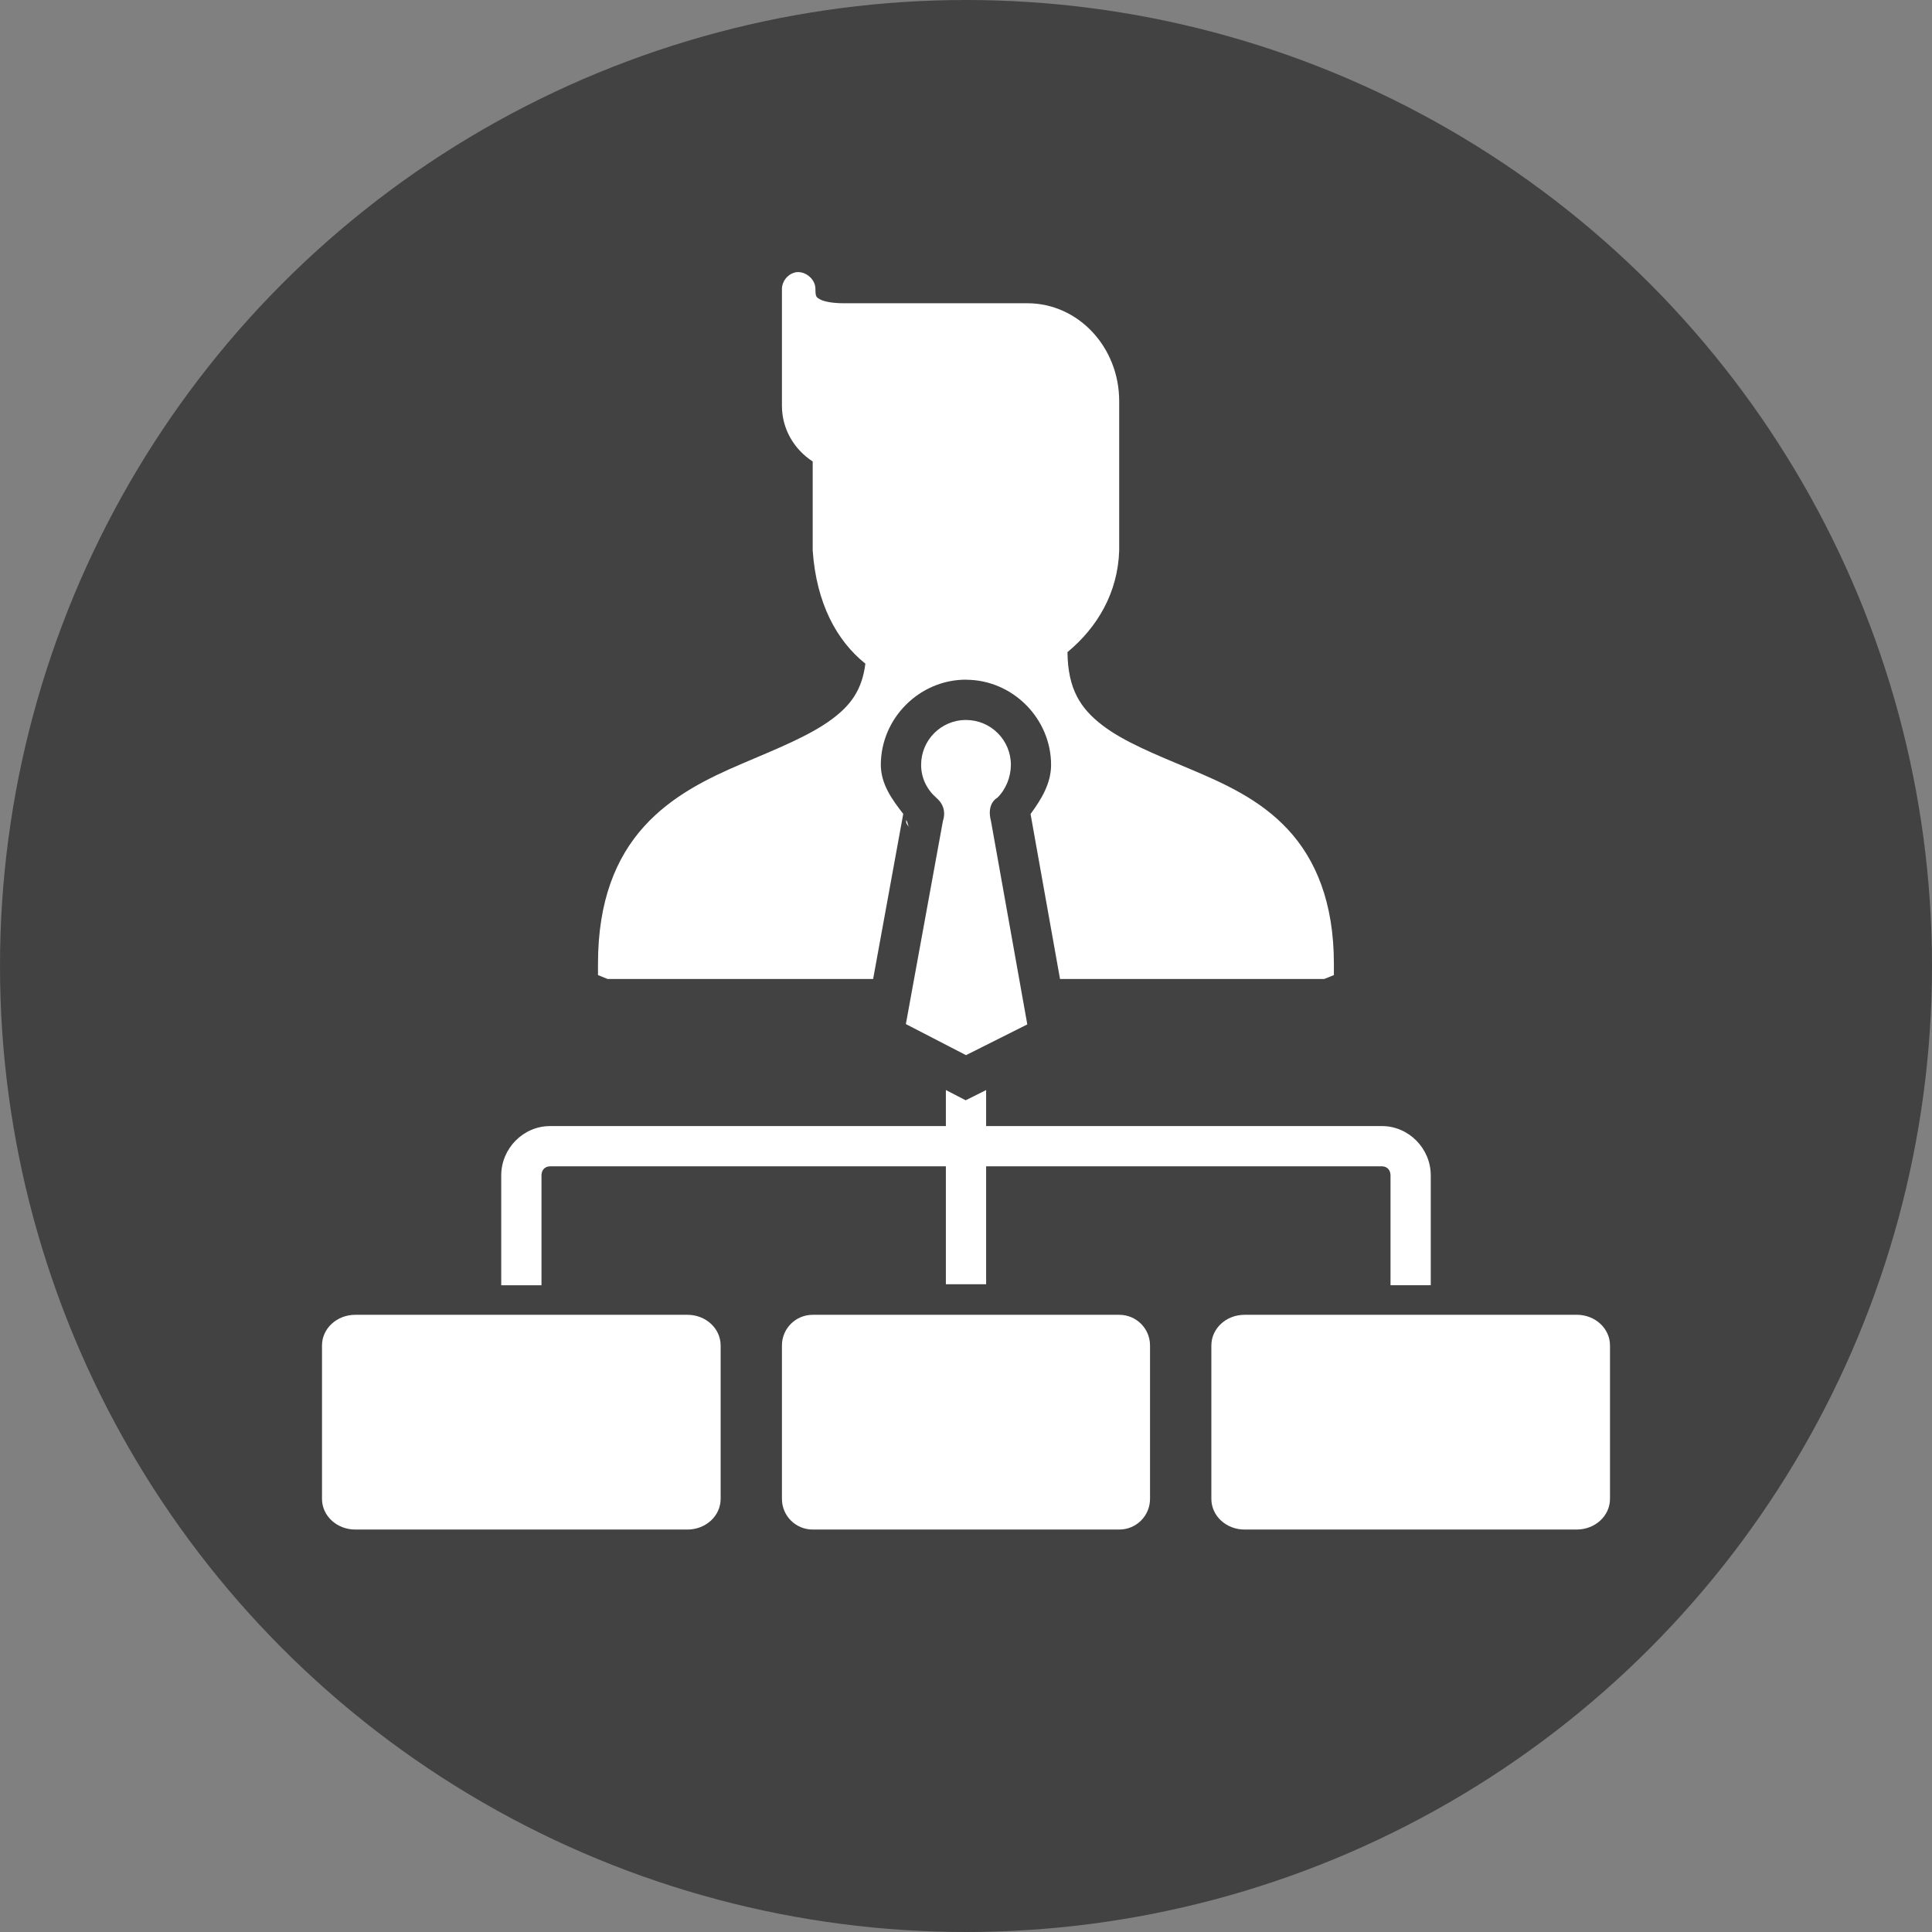 <svg xmlns="http://www.w3.org/2000/svg" width="48" height="48" viewBox="0 0 48 48"><rect x="0" y="0" width="48" height="48" fill="#808080" stroke="none"/><g transform="translate(0 -1004.362)"><circle cx="24" cy="1028.362" r="24" fill="#424242" fill-rule="evenodd"/><path fill="#fff" d="m 11.738,0.393 c -0.177,0.046 -0.312,0.223 -0.311,0.406 l 0,2.904 c 0,0.574 0.303,1.082 0.764,1.381 l 0,0.547 0,1.666 c 0.093,1.32 0.6,2.243 1.309,2.811 -0.083,0.655 -0.365,1.033 -0.834,1.381 -0.555,0.411 -1.361,0.732 -2.213,1.096 C 9.601,12.948 8.696,13.384 8,14.154 c -0.696,0.77 -1.143,1.85 -1.143,3.406 l 0,0.285 0.238,0.096 6.598,0 0.748,-4.102 c -0.278,-0.355 -0.556,-0.74 -0.557,-1.217 -8.7e-5,-1.157 0.958,-2.117 2.115,-2.117 l 0,0.002 c 1.157,0 2.115,0.96 2.115,2.117 -0.001,0.459 -0.24,0.851 -0.51,1.219 l 0.732,4.098 6.566,0 0.238,-0.096 0,-0.285 c 0,-1.519 -0.451,-2.589 -1.143,-3.334 -0.691,-0.745 -1.587,-1.145 -2.428,-1.5 -0.841,-0.355 -1.644,-0.673 -2.191,-1.096 -0.537,-0.415 -0.846,-0.892 -0.857,-1.809 0.74,-0.612 1.253,-1.474 1.285,-2.525 l 0,-1.666 0,-0.666 0,-1.381 c 1.14e-4,-1.33 -1.007,-2.43 -2.285,-2.43 l -1.096,0 -3.475,0 c -0.261,0 -0.477,-0.042 -0.572,-0.094 -0.095,-0.053 -0.119,-0.061 -0.119,-0.262 0.002,-0.255 -0.277,-0.473 -0.523,-0.406 z M 16,11.506 c -0.616,0 -1.115,0.499 -1.115,1.115 4.26e-4,0.325 0.14,0.61 0.377,0.818 0.018,0.021 0.284,0.212 0.164,0.58 L 14.506,19.062 16,19.834 17.523,19.07 16.621,14.02 c -0.119,-0.445 0.156,-0.58 0.156,-0.58 0.213,-0.207 0.337,-0.514 0.338,-0.818 4.7e-5,-0.617 -0.499,-1.115 -1.115,-1.115 z m -1.488,2.484 c 0.005,0.032 -0.003,0.066 0.01,0.088 0.025,0.045 0.047,0.072 0.064,0.09 0.001,0.01 0.003,0.01 0.004,0.01 -9.8e-4,-10e-4 0.012,0.012 0.012,0.012 -0.054,-0.048 -0.042,-0.145 -0.09,-0.199 z m 3,0.08 c -0.002,0.007 -0.002,0.014 -0.008,0.021 0.002,-0.01 0.004,-0.01 0.006,-0.01 0.003,-0.005 0.002,-0.009 0.002,-0.012 z M 15.5,20.701 l 0,0.895 -9.834,0 c -0.668,0 -1.213,0.559 -1.213,1.225 l 0,2.73 1,0 0,-2.73 c 0,-0.138 0.091,-0.225 0.213,-0.225 l 9.834,0 0,2.93 1,0 0,-2.93 9.834,0 c 0.122,0 0.213,0.087 0.213,0.225 l 0,2.729 1,0 0,-2.729 c 0,-0.665 -0.545,-1.225 -1.213,-1.225 l -9.834,0 0,-0.895 -0.508,0.254 L 15.5,20.701 Z M 0.826,26.285 C 0.369,26.285 0,26.625 0,27.047 l 0,3.811 c 0,0.422 0.369,0.762 0.826,0.762 l 8.254,0 c 0.457,0 0.824,-0.34 0.824,-0.762 l 0,-3.811 c 0,-0.422 -0.367,-0.762 -0.824,-0.762 l -8.254,0 z m 11.365,0 c -0.422,0 -0.764,0.34 -0.764,0.762 l 0,3.811 c 0,0.422 0.342,0.762 0.764,0.762 l 7.617,0 c 0.422,0 0.764,-0.34 0.764,-0.762 l 0,-3.811 c 0,-0.422 -0.342,-0.762 -0.764,-0.762 l -7.617,0 z m 10.729,0 c -0.457,0 -0.824,0.34 -0.824,0.762 l 0,3.811 c 0,0.422 0.367,0.762 0.824,0.762 l 8.254,0 C 31.631,31.619 32,31.28 32,30.857 l 0,-3.811 c 0,-0.422 -0.369,-0.762 -0.826,-0.762 l -8.254,0 z" color="#000" font-family="sans-serif" font-weight="400" overflow="visible" transform="translate(8 1010.743)" white-space="normal" style="line-height:normal;text-indent:0;text-align:start;text-decoration-line:none;text-decoration-style:solid;text-decoration-color:#000;text-transform:none;block-progression:tb;isolation:auto;mix-blend-mode:normal"/></g></svg>